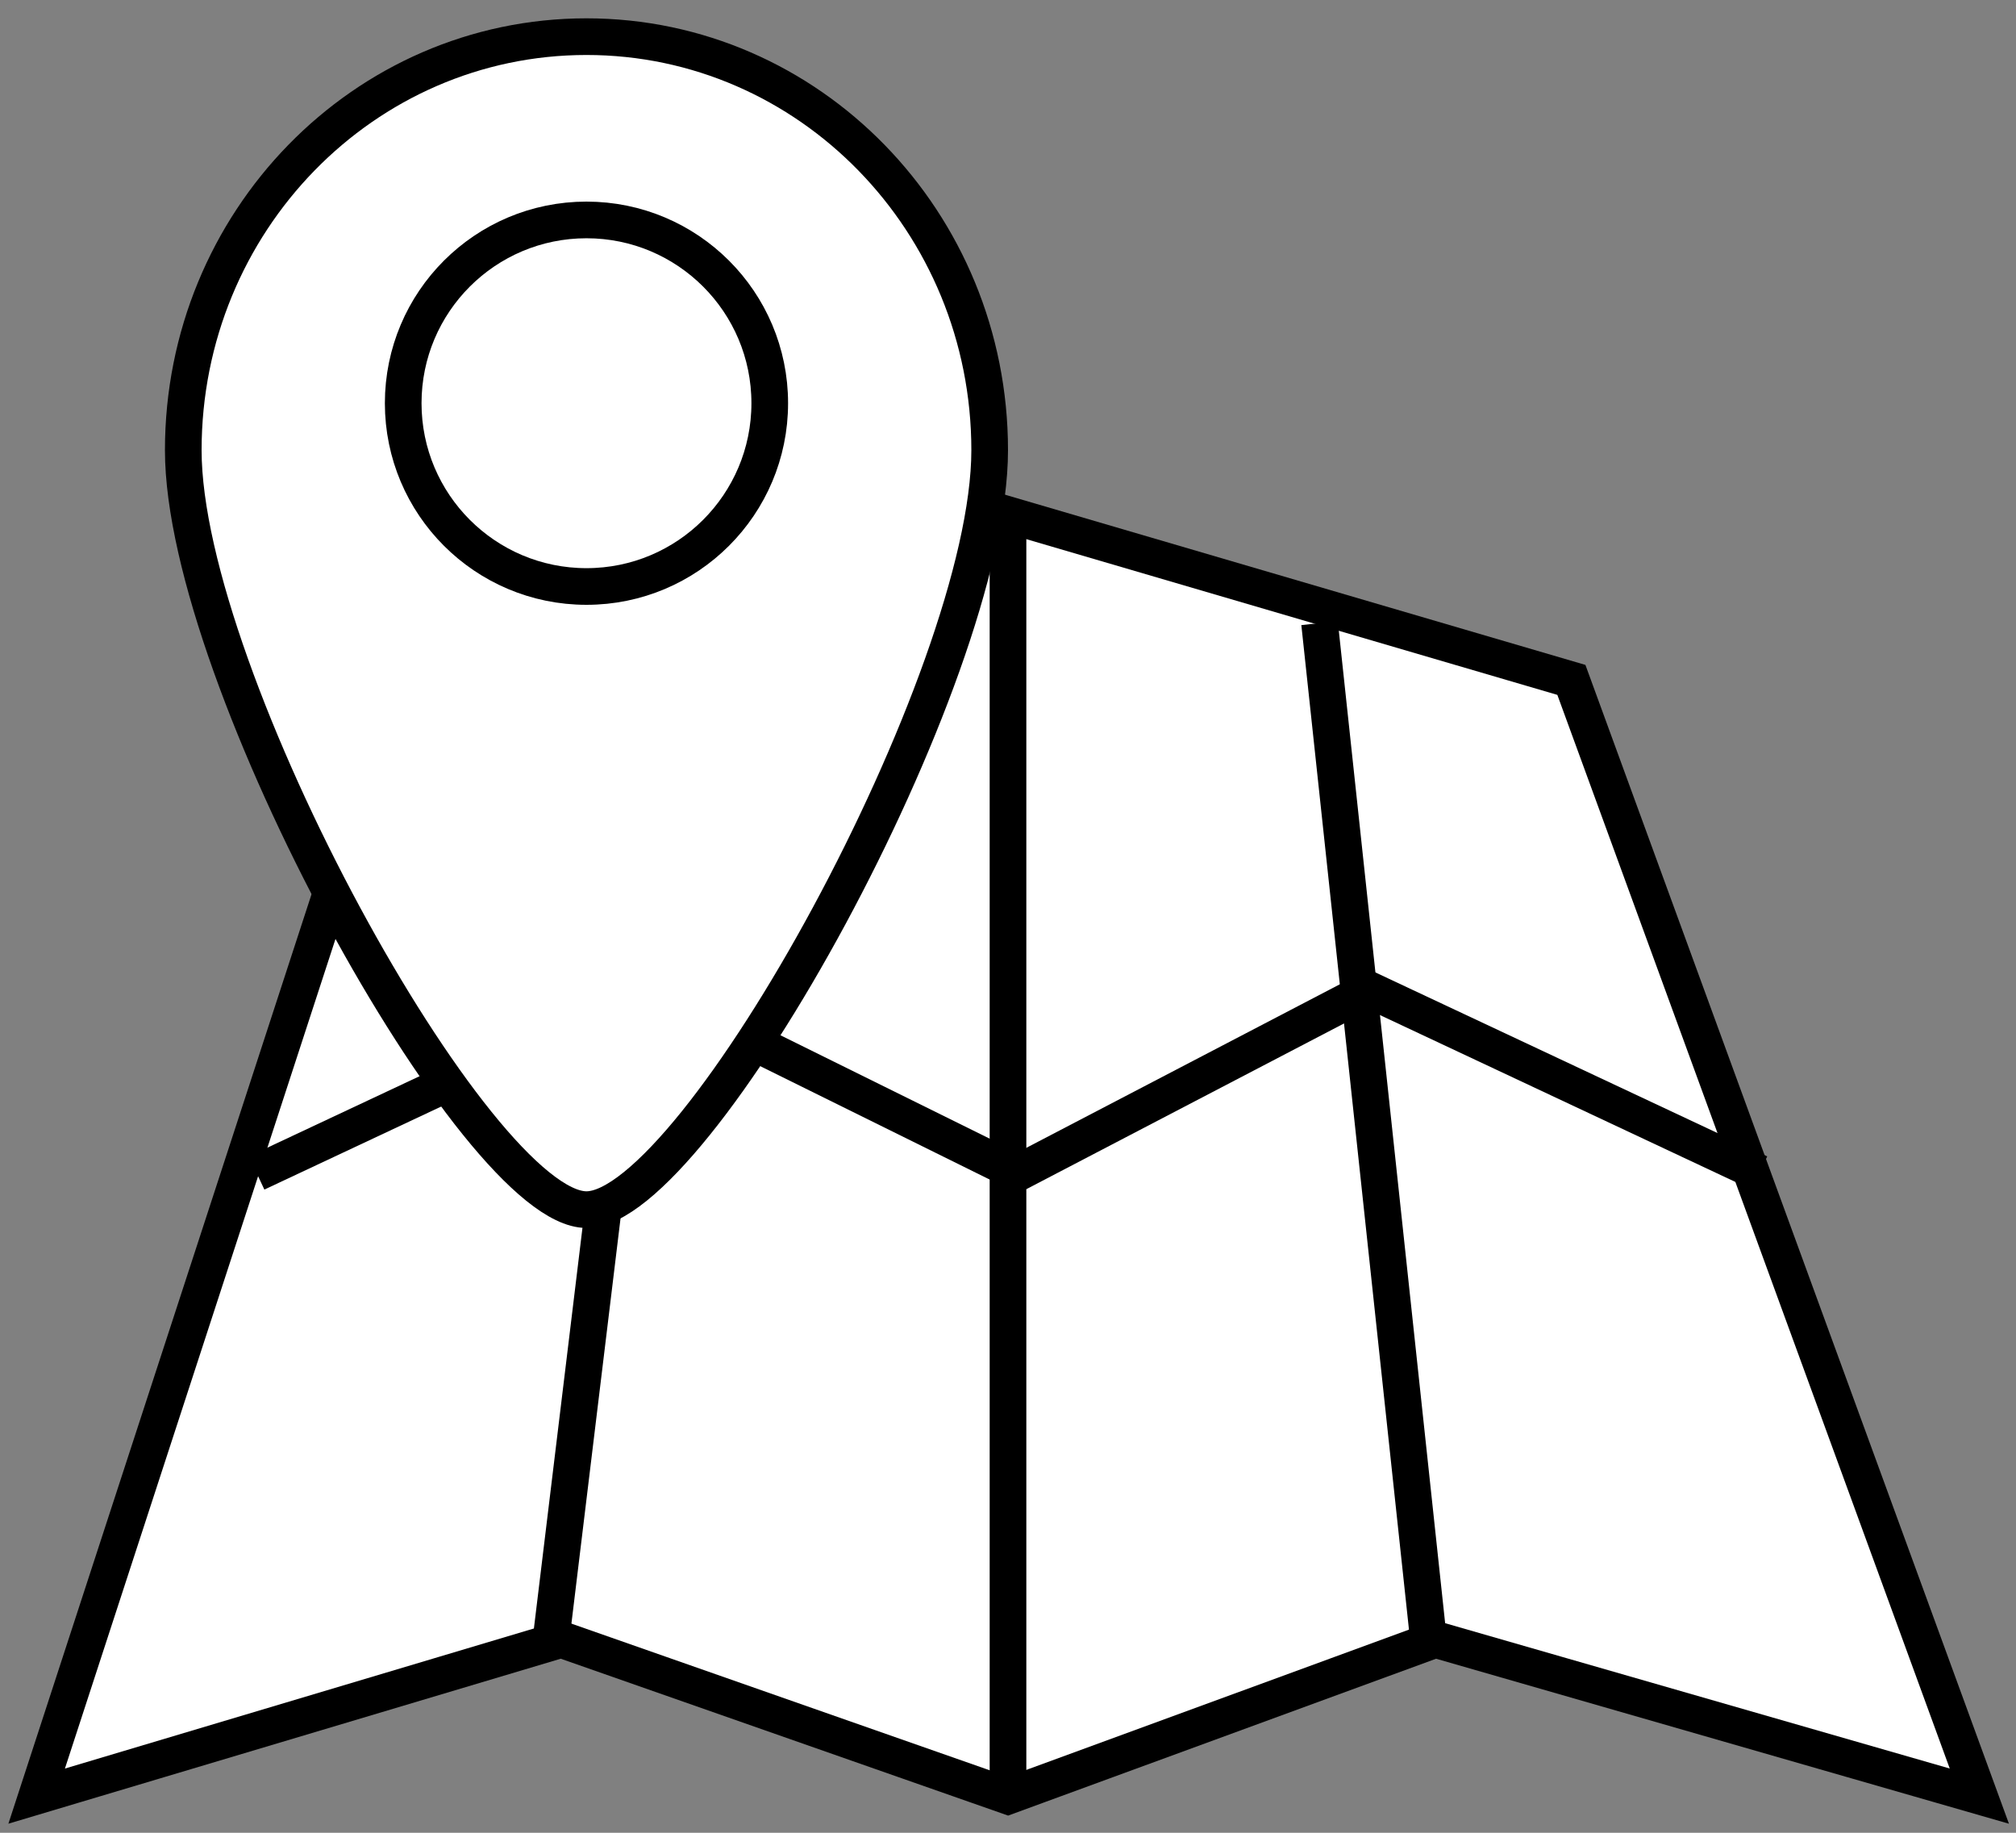 <?xml version="1.0" encoding="UTF-8"?>
<svg width="55px" height="50px" viewBox="0 0 55 50" version="1.1" xmlns="http://www.w3.org/2000/svg" xmlns:xlink="http://www.w3.org/1999/xlink">
    <rect x="0" y="0" width="55" height="50" fill="#808080" stroke="none"/>
    <!-- Generator: Sketch 49.2 (51160) - http://www.bohemiancoding.com/sketch -->
    <title>Map</title>
    <desc>Created with Sketch.</desc>
    <defs></defs>
    <g id="Page-1" stroke="none" stroke-width="1" fill="none" fill-rule="evenodd">
        <g id="Page-9" transform="translate(-215, -153)" stroke="#000000">
            <g id="Breadcrumb" transform="translate(177, 152)">
                <g id="Map" transform="translate(39, 2)">
                    <polygon id="Path-15" fill="#FFFFFF" points="0 48 12.72 9 41.87 17.548 53 48 38.16 43.726 26.5 48 14.31 43.726"></polygon>
                    <path d="M35,16 L38,44" id="Path-16"></path>
                    <path d="M26.5,48 L26.5,13" id="Path-17"></path>
                    <path d="M14,44 L18,11" id="Path-18"></path>
                    <polyline id="Path-19" points="6 31 16.649 26 26.766 31 36.351 26 47 31"></polyline>
                    <path d="M15,32 C18,32 26,17.513 26,11.282 C26,5.051 21.075,0 15,0 C8.925,0 4,5.051 4,11.282 C4,17.513 12,32 15,32 Z" id="Oval-2" fill="#FFFFFF"></path>
                    <circle id="Oval-4" cx="15" cy="10" r="5"></circle>
                </g>
            </g>
        </g>
    </g>
</svg>